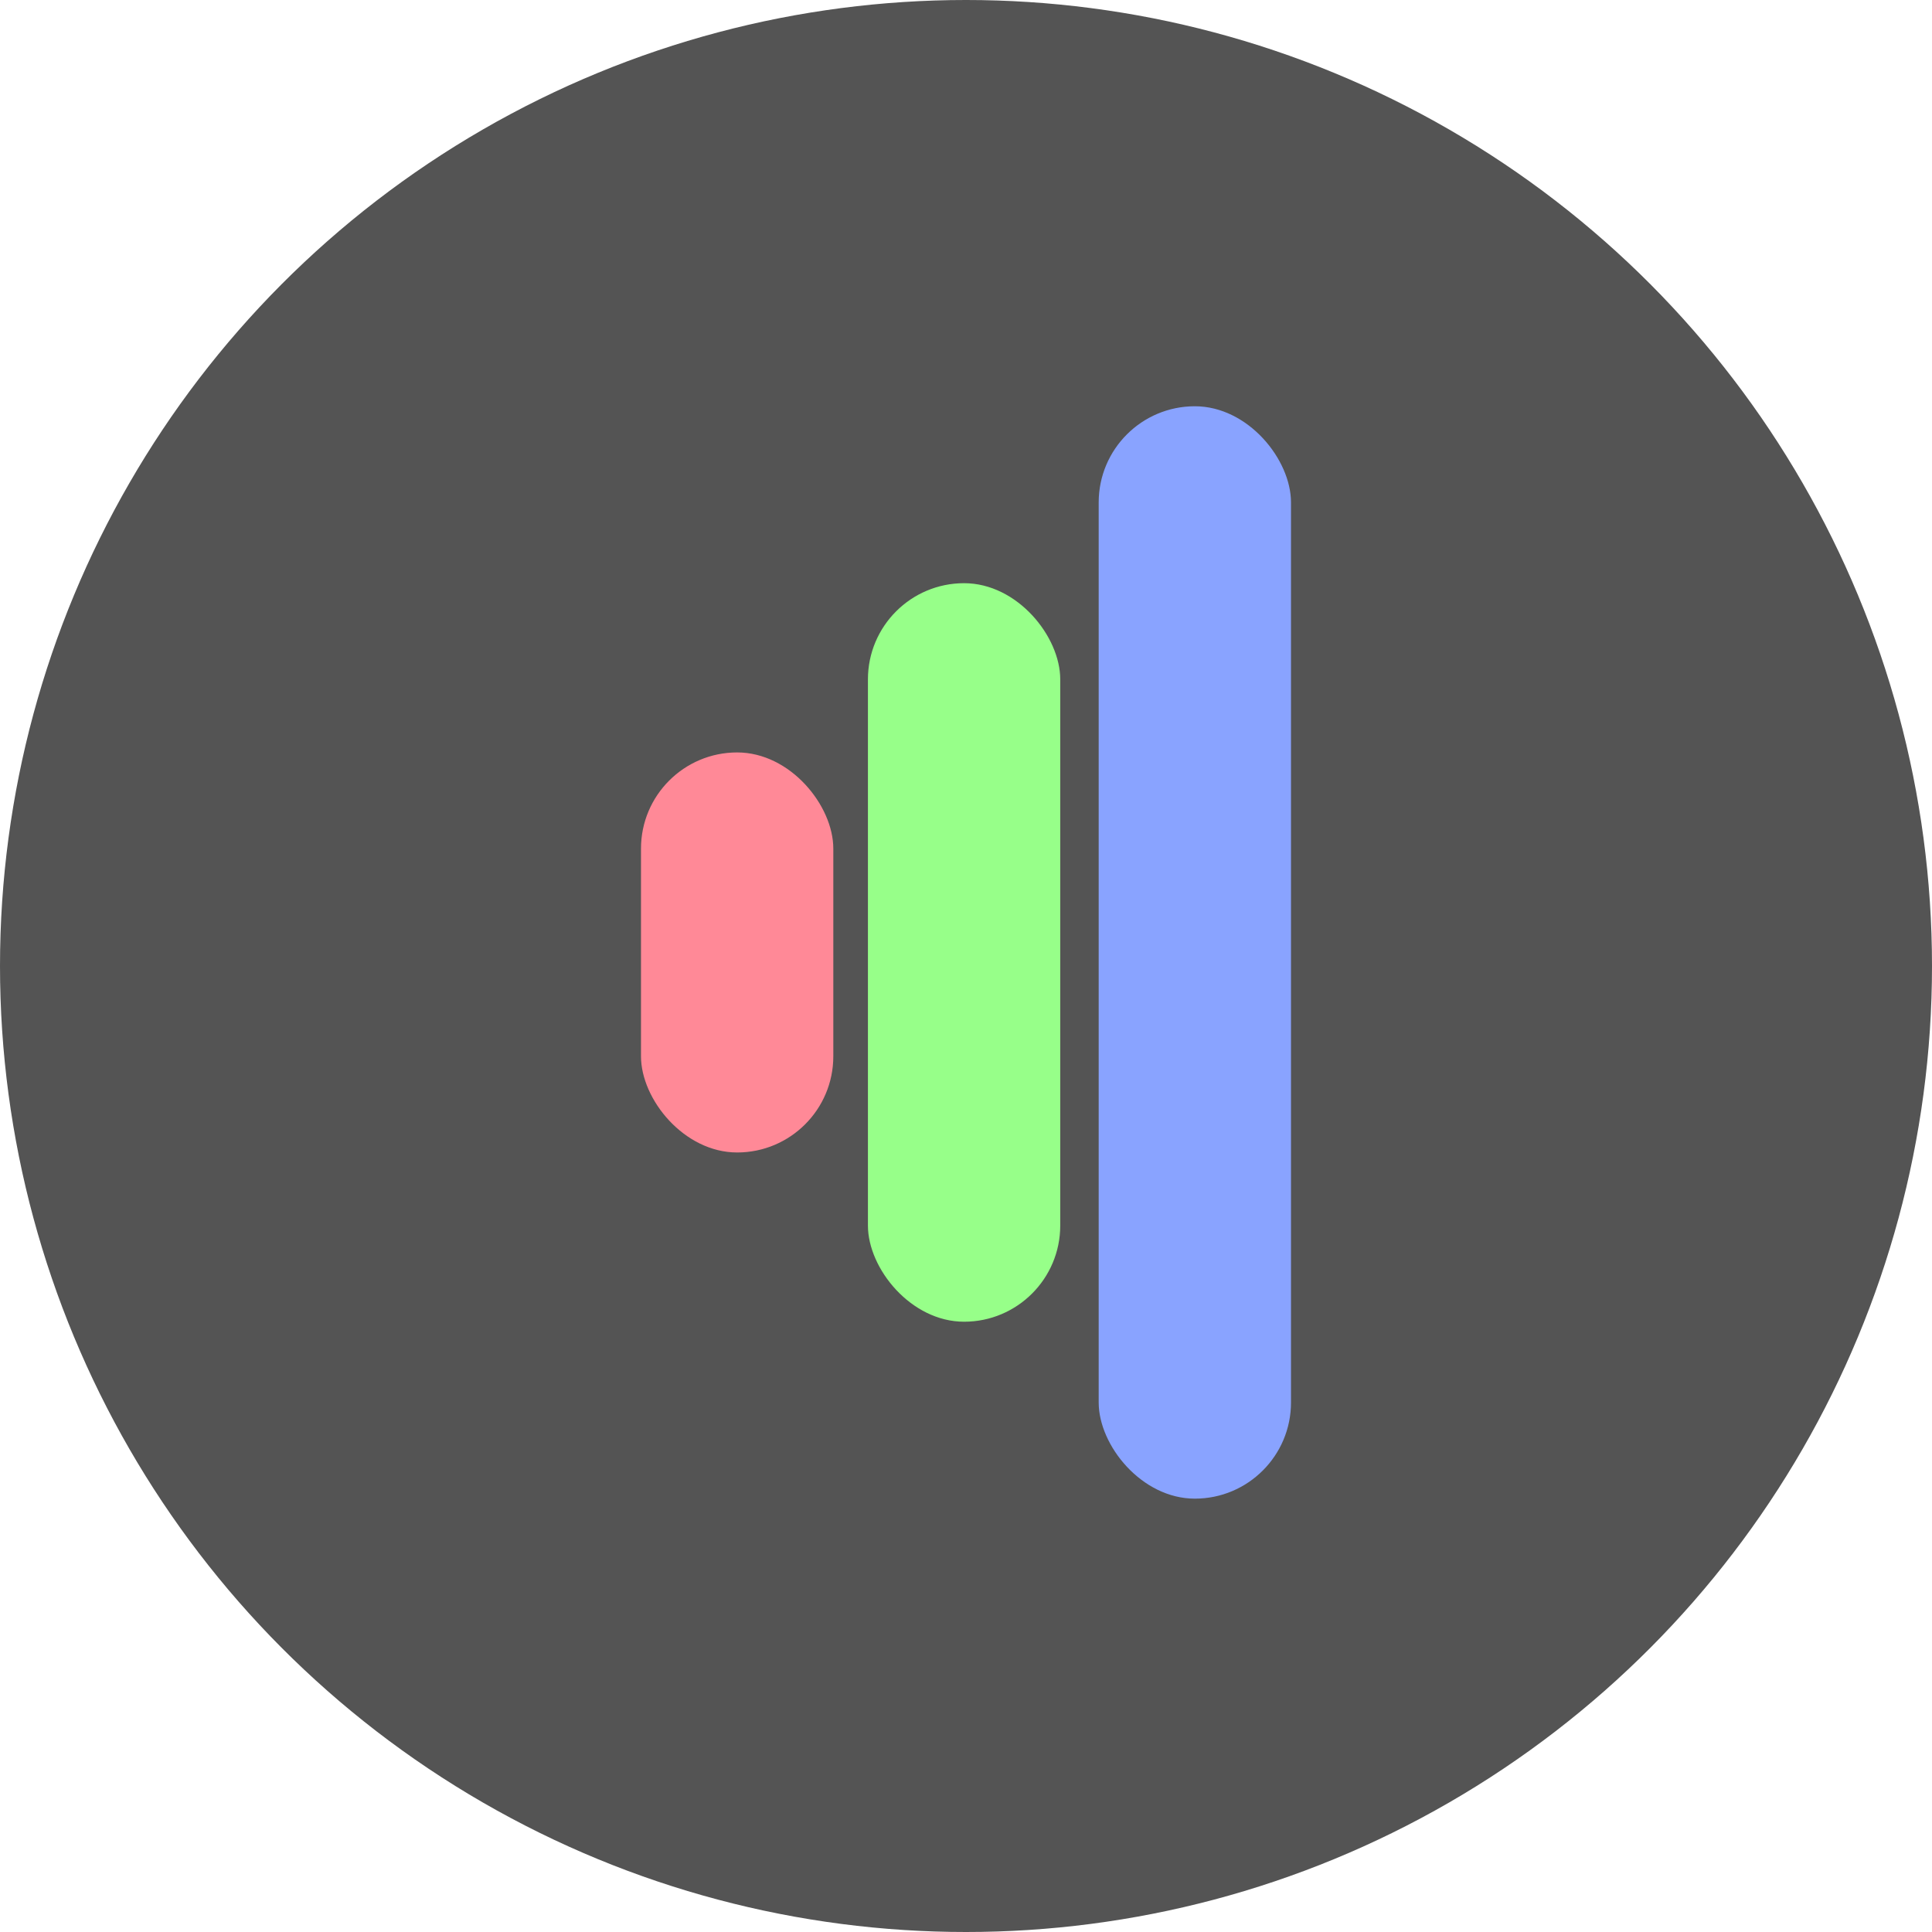 <?xml version="1.0" encoding="UTF-8"?>
<svg width="50px" height="50px" viewBox="0 0 50 50" version="1.1" xmlns="http://www.w3.org/2000/svg" xmlns:xlink="http://www.w3.org/1999/xlink">
    <title>Group</title>
    <g id="Page-1" stroke="none" stroke-width="1" fill="none" fill-rule="evenodd">
        <g id="Artboard-Copy-4" transform="translate(-229, -230)">
            <g id="Group" transform="translate(229, 230)">
                <circle id="Oval" fill="#545454" cx="25" cy="25" r="25"></circle>
                <g id="Group-6-Copy-3" transform="translate(16.589, 10.514)">
                    <rect id="Rectangle" fill="#FF8997" x="0" y="8.959" width="4.977" height="10.353" rx="2.489"></rect>
                    <rect id="Rectangle-Copy-5" fill="#97FF89" x="5.873" y="4.579" width="4.977" height="19.113" rx="2.489"></rect>
                    <rect id="Rectangle-Copy-10" fill="#89A3FF" x="11.845" y="-4.52682222e-14" width="4.977" height="28.271" rx="2.489"></rect>
                </g>
            </g>
        </g>
    </g>
</svg>